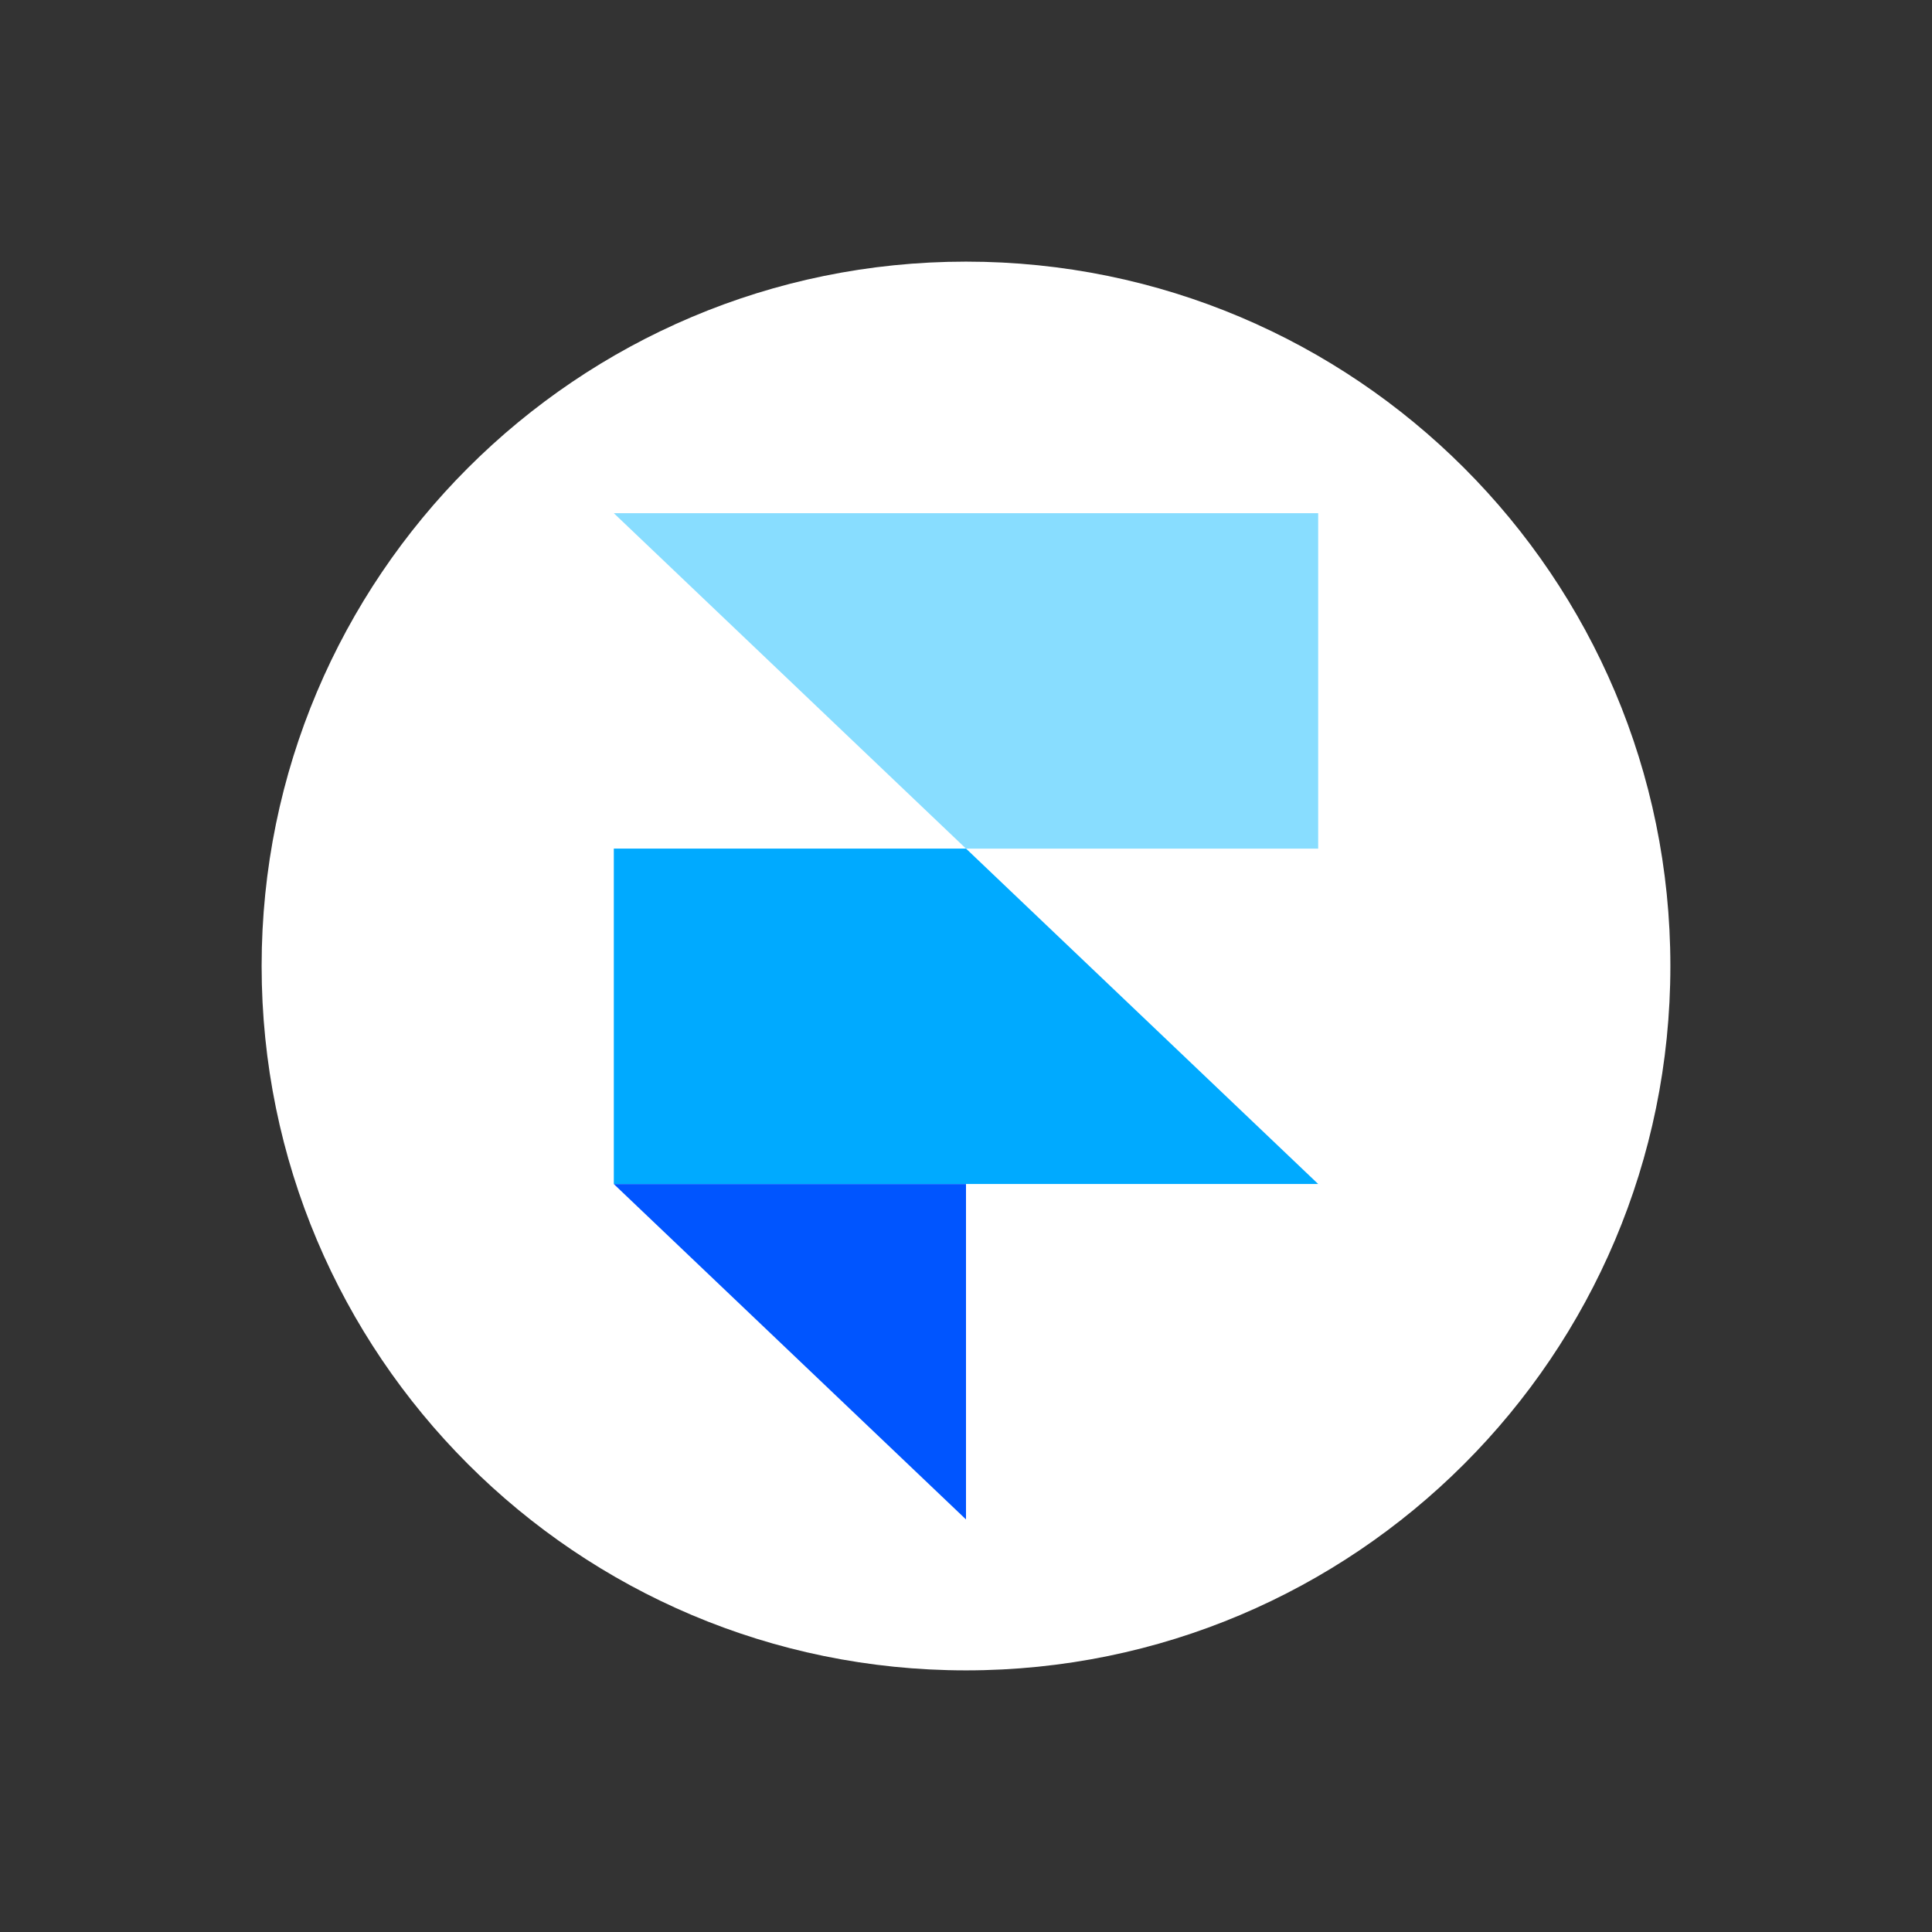 <!DOCTYPE svg PUBLIC "-//W3C//DTD SVG 1.1//EN" "http://www.w3.org/Graphics/SVG/1.1/DTD/svg11.dtd">
<!-- Uploaded to: SVG Repo, www.svgrepo.com, Transformed by: SVG Repo Mixer Tools -->
<svg width="256px" height="256px" viewBox="-3.2 -3.2 38.40 38.40" fill="none" xmlns="http://www.w3.org/2000/svg" stroke="#000000" stroke-width="0" transform="rotate(0)">
<rect x="-3.2" y="-3.2" width="38.40" height="38.40" fill="#333333" stroke="none"/>
<g id="SVGRepo_bgCarrier" stroke-width="0"/>
<g id="SVGRepo_tracerCarrier" stroke-linecap="round" stroke-linejoin="round" stroke="#CCCCCC" stroke-width="0.256"/>
<g id="SVGRepo_iconCarrier"> <path fill-rule="evenodd" clip-rule="evenodd" d="M16 30C23.732 30 30 23.732 30 16C30 8.268 23.732 2 16 2C8.268 2 2 8.268 2 16C2 23.732 8.268 30 16 30Z" fill="white"/> <path fill-rule="evenodd" clip-rule="evenodd" d="M9 20.334H16V27L9 20.334Z" fill="#0055FF"/> <path d="M16 13.666H9V20.333H23L16 13.666Z" fill="#00AAFF"/> <path d="M9 7L16 13.667H23V7H9Z" fill="#88DDFF"/> </g>
</svg>
